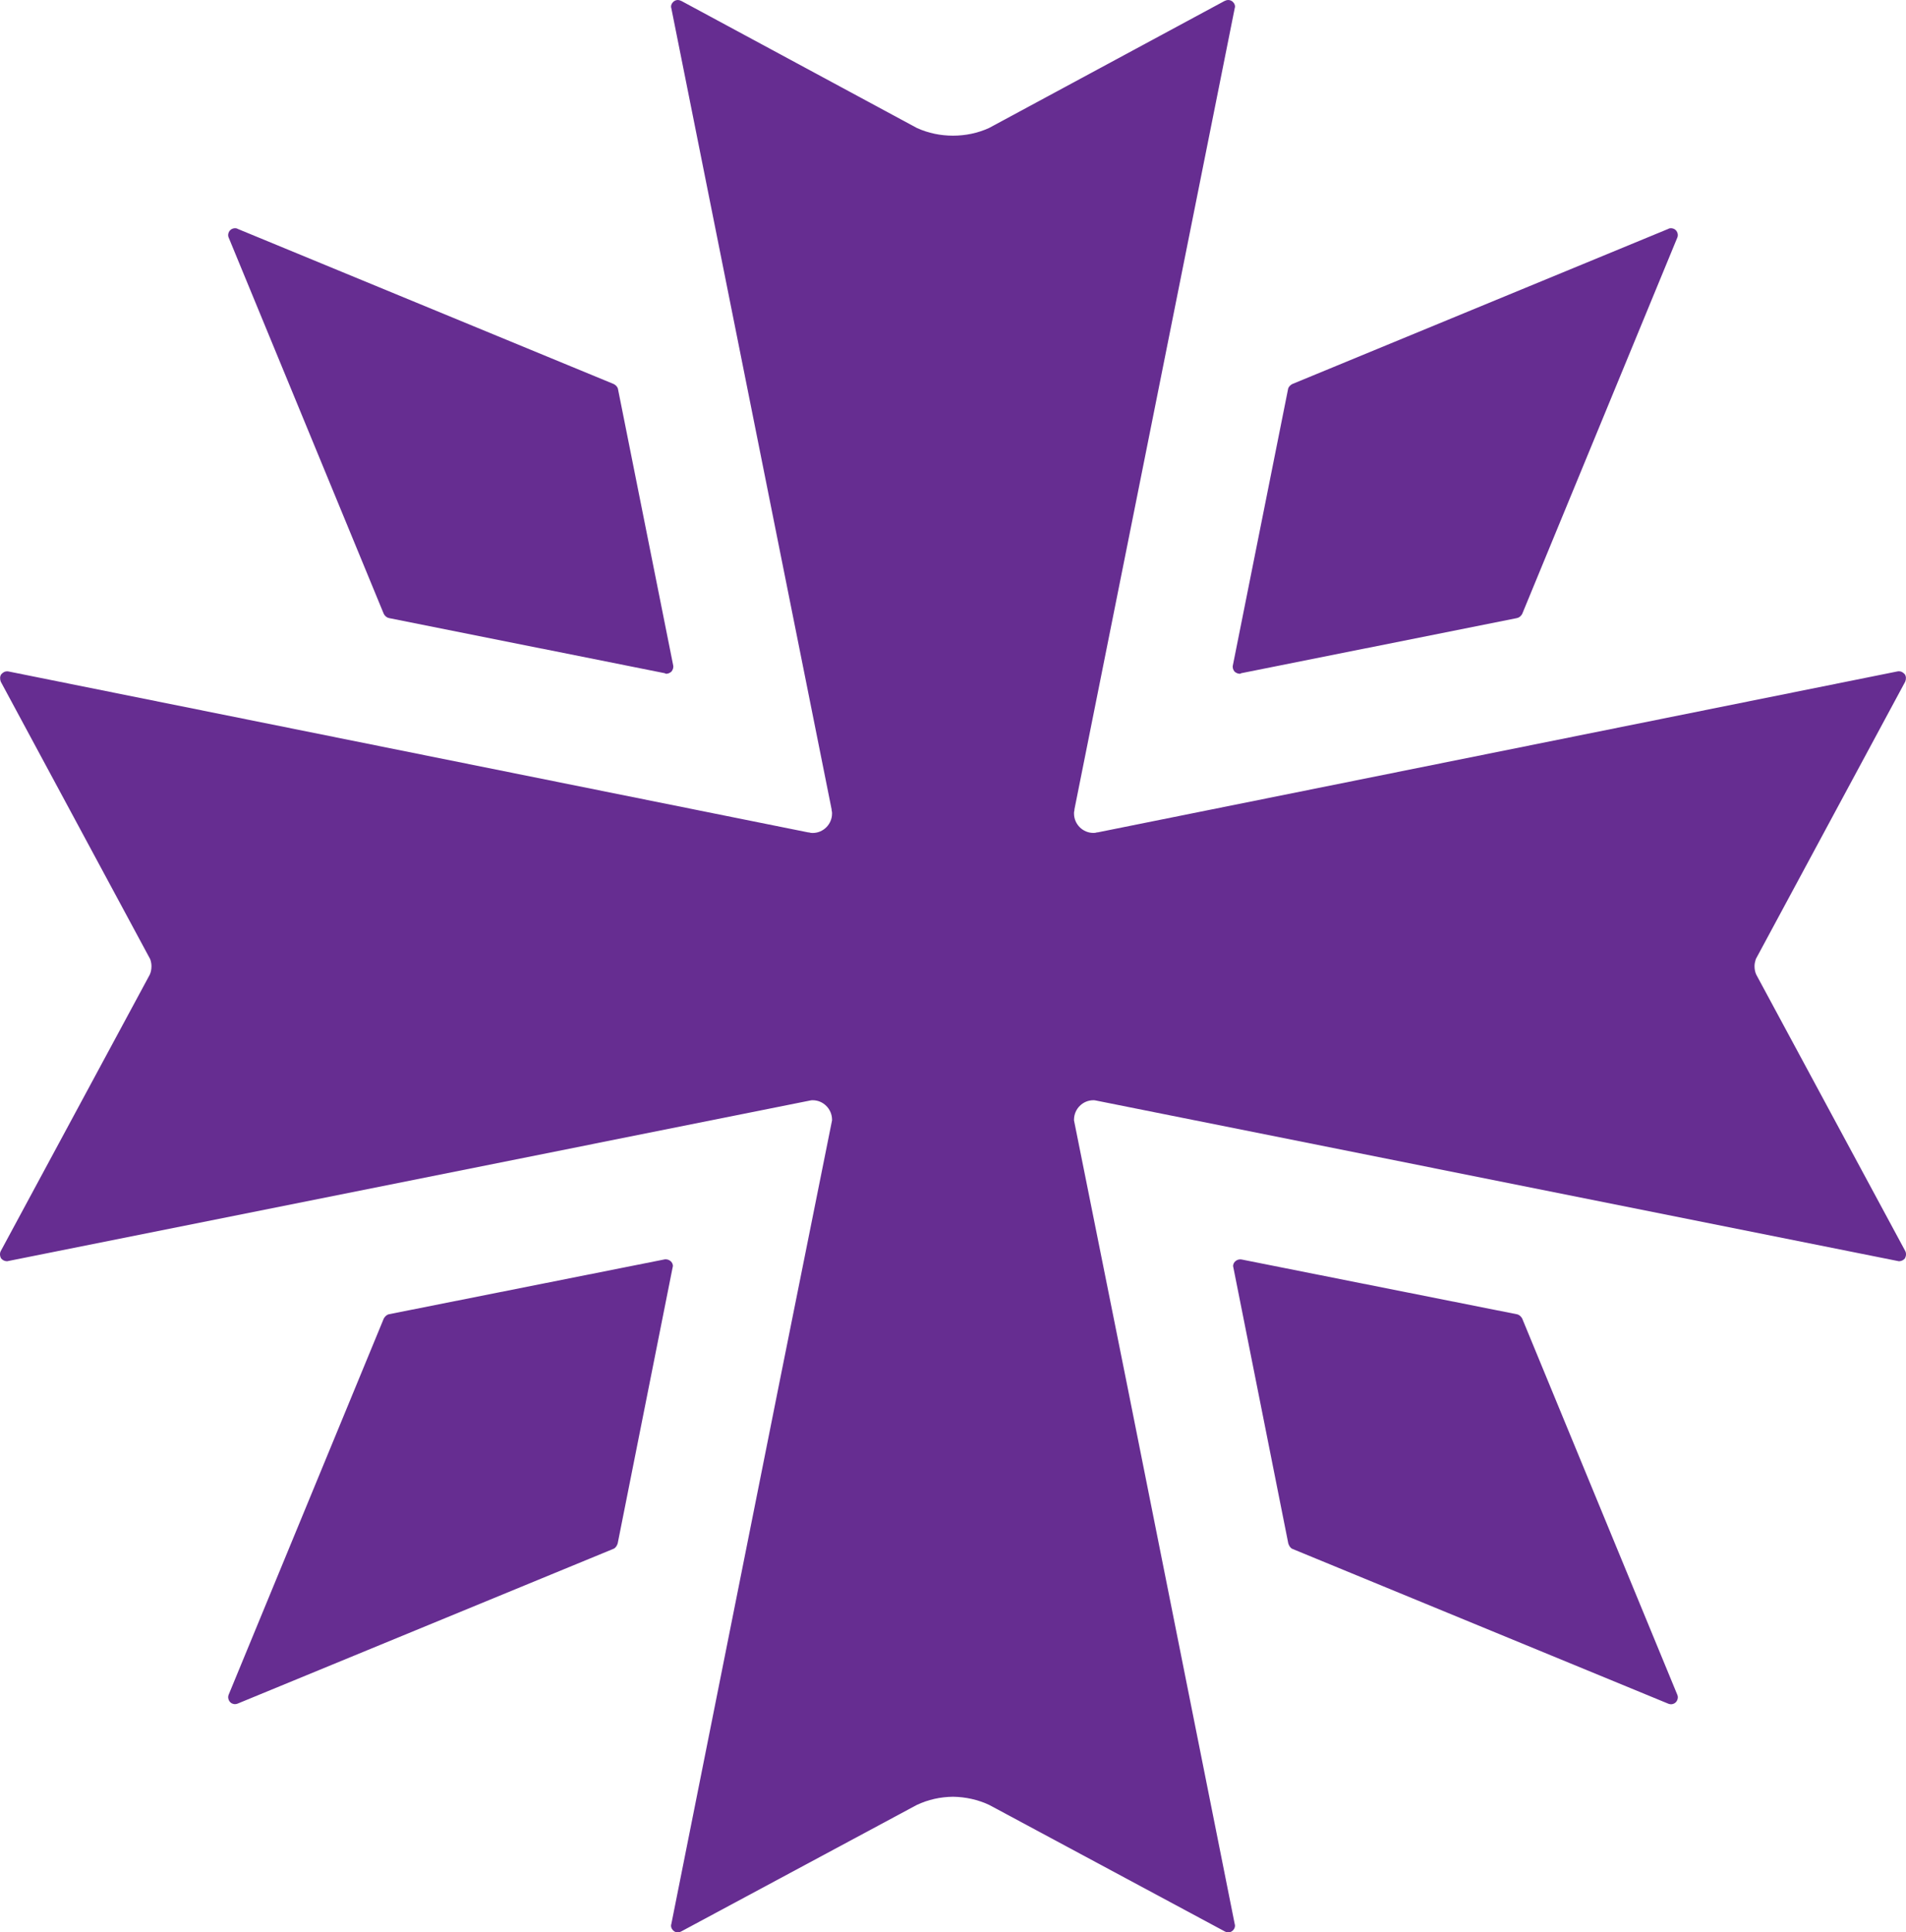 <?xml version="1.0" encoding="utf-8"?>
<!-- Generator: Adobe Illustrator 16.0.0, SVG Export Plug-In . SVG Version: 6.00 Build 0)  -->
<!DOCTYPE svg PUBLIC "-//W3C//DTD SVG 1.1//EN" "http://www.w3.org/Graphics/SVG/1.1/DTD/svg11.dtd">
<svg version="1.1" id="Layer_1" xmlns="http://www.w3.org/2000/svg" xmlns:xlink="http://www.w3.org/1999/xlink" x="0px" y="0px"
	 width="34.125px" height="34.582px" viewBox="0 0 34.125 34.582" enable-background="new 0 0 34.125 34.582" xml:space="preserve">
<g>
	<g>
		<path fill="#662D91" d="M12.048,22.658c0-0.066-0.059-0.121-0.129-0.121h-0.002c-0.011,0-0.015,0-0.021,0.002l-4.928,0.98
			c-0.042,0.008-0.073,0.037-0.096,0.076l-2.776,6.729c-0.022,0.049-0.007,0.102,0.024,0.137c0.023,0.025,0.059,0.037,0.088,0.037
			c0.02,0,0.036-0.006,0.047-0.01l6.729-2.77c0.041-0.018,0.061-0.055,0.075-0.096l0.982-4.932
			C12.041,22.68,12.048,22.67,12.048,22.658z"/>
		<path fill="#662D91" d="M6.872,10.988c0.022,0.039,0.054,0.066,0.096,0.074l4.935,0.986c0.007,0.006,0.017,0.01,0.024,0.01
			c0.035,0,0.067-0.016,0.093-0.037c0.028-0.033,0.042-0.076,0.032-0.117l-0.987-4.939c-0.006-0.039-0.038-0.072-0.076-0.092
			L4.255,4.096C4.244,4.088,4.228,4.084,4.208,4.084c-0.029,0-0.064,0.012-0.088,0.037C4.089,4.154,4.073,4.209,4.096,4.256
			L6.872,10.988z"/>
		<path fill="#662D91" d="M27.253,23.596c-0.022-0.039-0.054-0.068-0.096-0.076l-4.928-0.98c-0.007-0.002-0.011-0.002-0.021-0.002
			h-0.002c-0.07,0-0.129,0.055-0.129,0.121c0,0.012,0.007,0.021,0.007,0.033l0.982,4.932c0.015,0.041,0.034,0.078,0.075,0.096
			l6.729,2.77c0.011,0.004,0.027,0.01,0.047,0.01c0.029,0,0.064-0.012,0.088-0.037c0.031-0.035,0.047-0.088,0.024-0.137
			L27.253,23.596z"/>
		<path fill="#662D91" d="M22.105,12.021c0.025,0.021,0.058,0.037,0.093,0.037c0.008,0,0.018-0.004,0.024-0.01l4.935-0.986
			c0.042-0.008,0.073-0.035,0.096-0.074l2.776-6.732c0.022-0.047,0.007-0.102-0.024-0.135c-0.023-0.025-0.059-0.037-0.088-0.037
			c-0.02,0-0.036,0.004-0.047,0.012l-6.733,2.777c-0.038,0.02-0.07,0.053-0.076,0.092l-0.987,4.939
			C22.063,11.945,22.077,11.988,22.105,12.021z"/>
		<path fill="#662D91" d="M31.413,17.289c0-0.043,0.01-0.084,0.023-0.125l2.675-4.965c0.018-0.043,0.018-0.096-0.007-0.131
			c-0.032-0.035-0.063-0.055-0.106-0.055c-0.008,0-0.011,0.002-0.022,0.002l-14.322,2.881c0,0-0.007,0-0.012,0
			c-0.023,0.008-0.041,0.01-0.066,0.01c-0.19,0-0.347-0.156-0.347-0.348c0-0.016,0-0.033,0.008-0.061v-0.014l0.94-4.693l1.929-9.641
			c0.017-0.047-0.005-0.094-0.047-0.127C22.039,0.008,22.014,0,21.987,0c-0.018,0-0.039,0.006-0.064,0.018l-4.216,2.273
			c-0.203,0.092-0.421,0.137-0.645,0.137s-0.441-0.045-0.645-0.137l-4.216-2.273C12.177,0.006,12.155,0,12.138,0
			c-0.026,0-0.052,0.008-0.071,0.023c-0.042,0.033-0.063,0.08-0.047,0.127l1.929,9.641l0.94,4.693v0.014
			c0.008,0.027,0.008,0.045,0.008,0.061c0,0.191-0.156,0.348-0.347,0.348c-0.025,0-0.043-0.002-0.066-0.01c-0.005,0-0.012,0-0.012,0
			L0.149,12.016c-0.012,0-0.015-0.002-0.022-0.002c-0.043,0-0.074,0.02-0.106,0.055c-0.024,0.035-0.024,0.088-0.007,0.131
			l2.675,4.965c0.014,0.041,0.023,0.082,0.023,0.125c0,0.057-0.01,0.107-0.03,0.152l-2.668,4.947
			c-0.021,0.041-0.018,0.09,0.007,0.133c0.024,0.029,0.063,0.049,0.101,0.049c0.008,0,0.017,0,0.028-0.004l14.36-2.873
			c0.015-0.004,0.03-0.004,0.04-0.004c0.19,0,0.347,0.156,0.347,0.35v0.002v0.008l-0.948,4.721l-1.929,9.66
			c-0.017,0.045,0.005,0.098,0.047,0.129c0.02,0.016,0.045,0.023,0.071,0.023c0.018,0,0.039-0.006,0.056-0.016l4.218-2.264
			c0.206-0.098,0.426-0.145,0.651-0.148c0.226,0.004,0.445,0.051,0.651,0.148l4.218,2.264c0.017,0.01,0.038,0.016,0.056,0.016
			c0.026,0,0.052-0.008,0.071-0.023c0.042-0.031,0.063-0.084,0.047-0.129l-1.929-9.66l-0.948-4.721v-0.008v-0.002
			c0-0.193,0.156-0.35,0.347-0.35c0.01,0,0.025,0,0.04,0.004l14.36,2.873c0.012,0.004,0.021,0.004,0.028,0.004
			c0.037,0,0.076-0.02,0.101-0.049c0.024-0.043,0.027-0.092,0.007-0.133l-2.668-4.947C31.423,17.396,31.413,17.346,31.413,17.289z"
			/>
	</g>
</g>
</svg>
